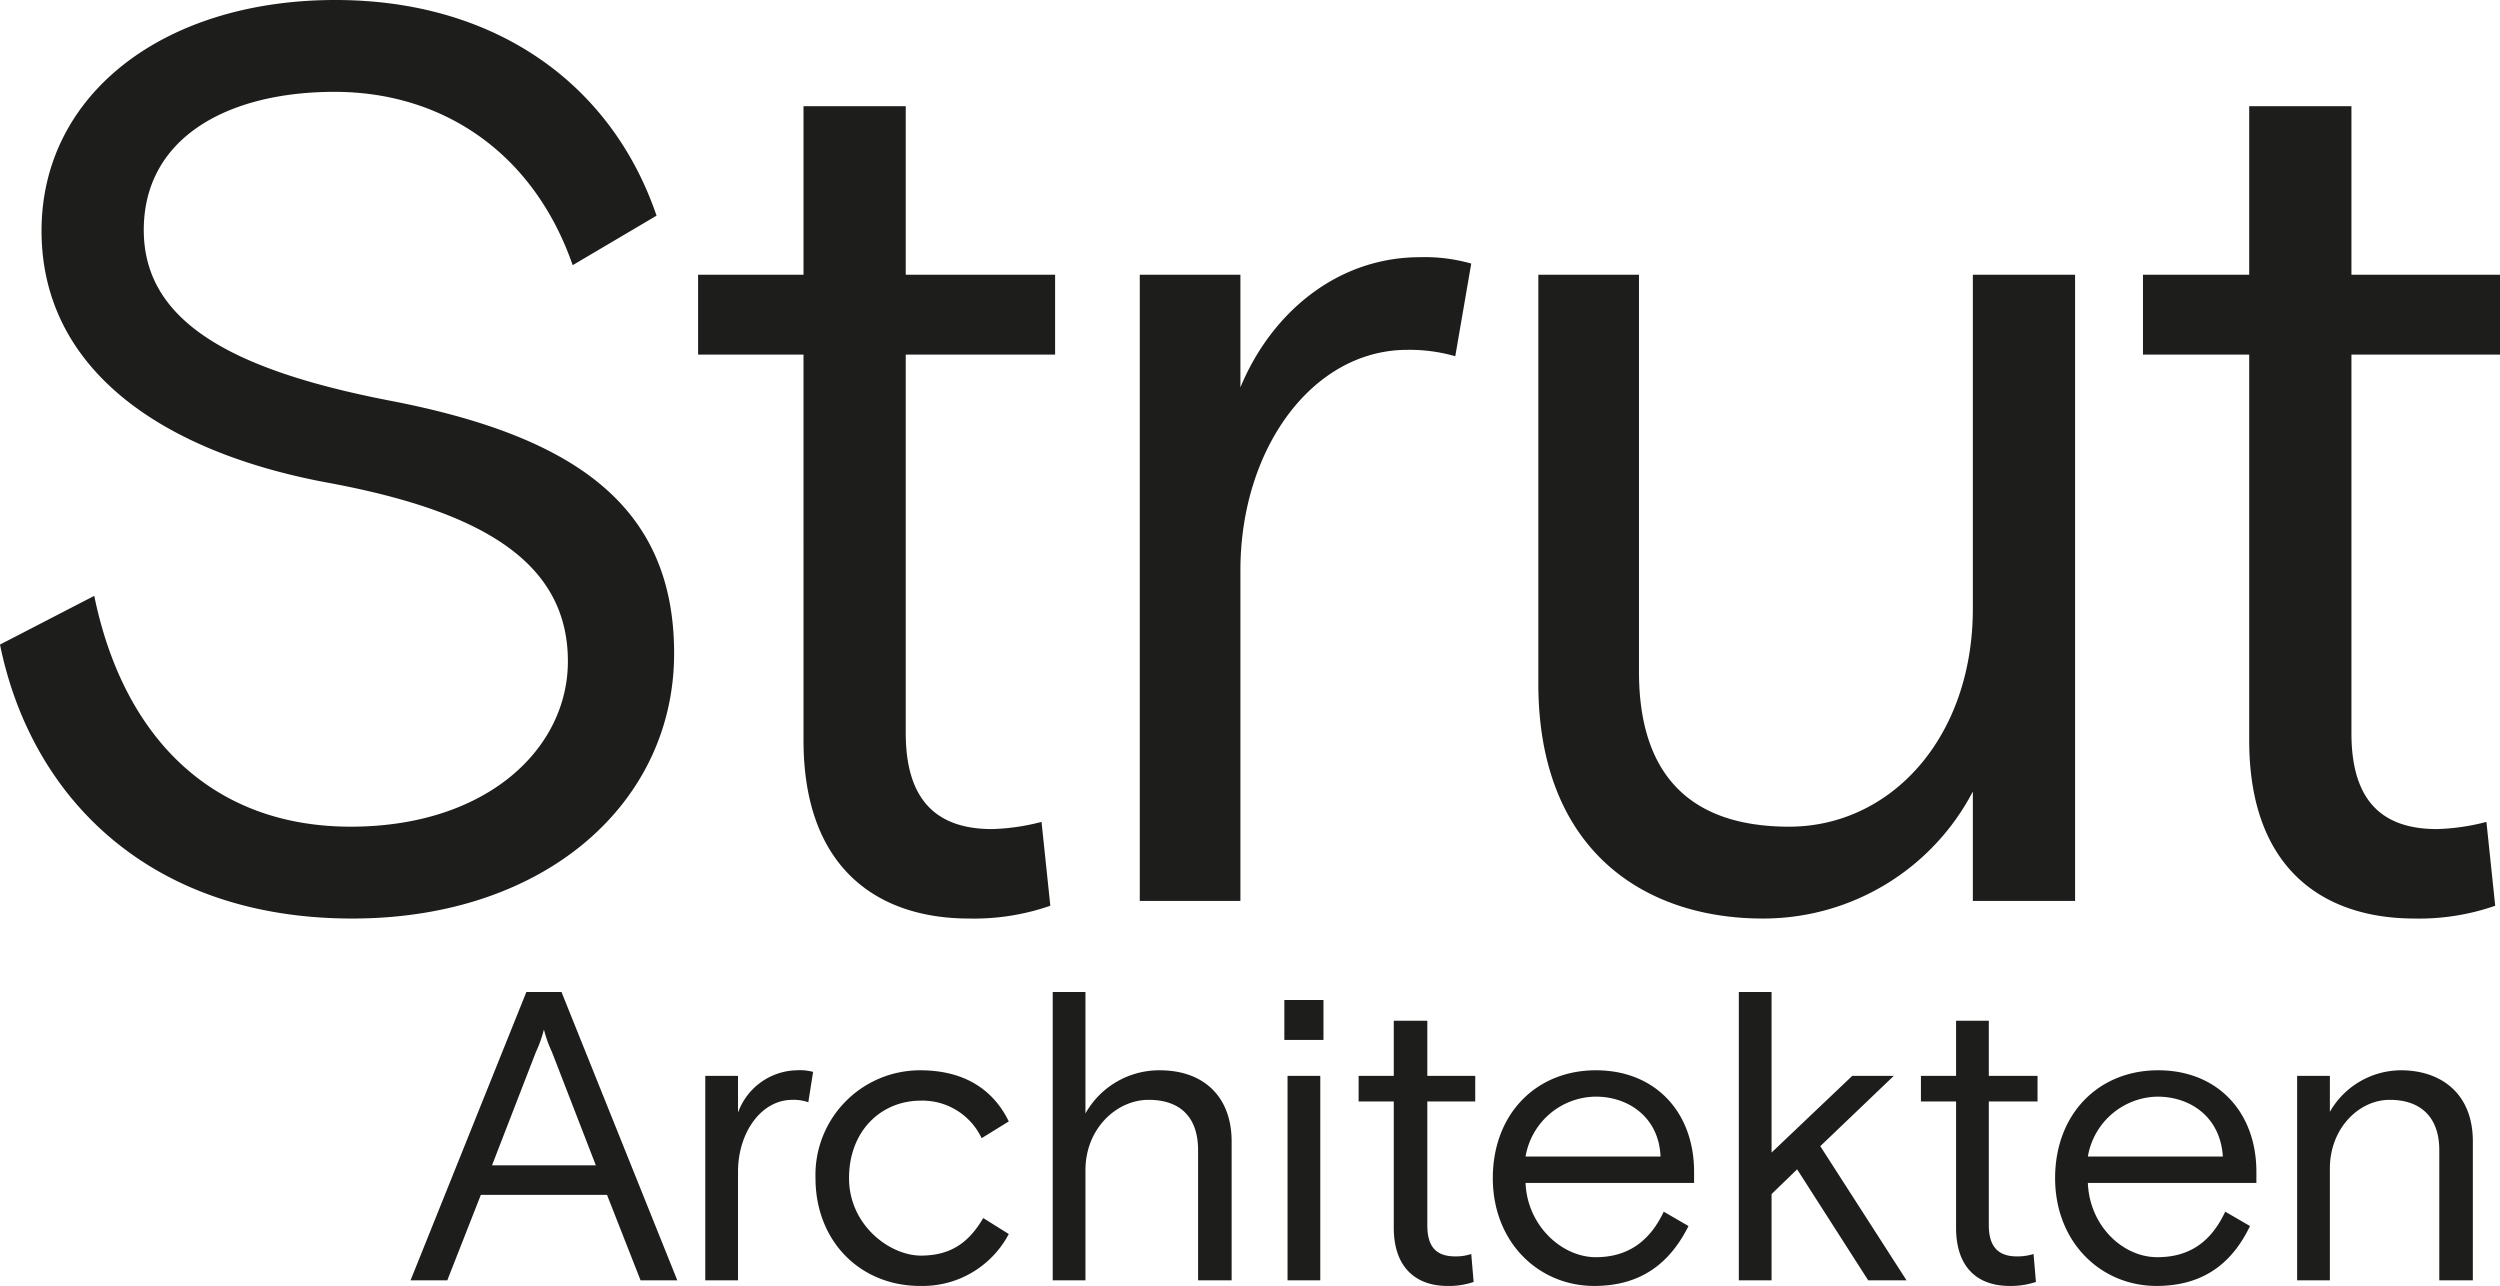 <svg xmlns="http://www.w3.org/2000/svg" viewBox="0 0 313 161"><path d="M44.1,115c24.2,0,40.3-14.5,40.3-33.2S71.6,54.5,48.5,50.1C29.1,46.3,18,40.3,18,28.8S28.4,11.5,41.9,11.5s24.9,7.6,29.8,21.7L82.2,27C76.5,10.3,61.8,0,42,0,20.5,0,5.2,11.8,5.2,28.9S19.9,56.6,41.4,60.5C60,64,71.1,70.2,71.1,82.8c0,10.9-10.1,20.7-27.2,20.7S15.5,92.6,11.8,74.6L0,80.7C3.9,99.9,18.8,115,44.1,115Zm77.2,0a29.1,29.1,0,0,0,10.2-1.6l-1.1-10.5a27.1,27.1,0,0,1-6.2.9c-7.1,0-10.8-3.8-10.8-12V44.4h18.7v-10H113.4V13.3H100.6V34.4H87.4v10h13.2V92.7c0,16.2,9.5,22.3,20.7,22.3Zm21.4-2.2h12.6V71.4c0-15.2,9-27.6,20.9-27.6a20.8,20.8,0,0,1,6,.8l2-11.6a21.2,21.2,0,0,0-6.4-.8c-10.5,0-18.7,7.1-22.5,16.3V34.4H142.7v78.4Zm78,2.2A29.6,29.6,0,0,0,247,99.1v13.7h12.8V34.4H247V76.2c0,16.2-10.3,27.3-23,27.3s-18.8-6.8-18.8-19.4V34.4H192.6V85.6c0,20.7,13.1,29.4,28.1,29.4Zm81.6,0a28.9,28.9,0,0,0,10.1-1.6l-1.1-10.5a27.1,27.1,0,0,1-6.2.9c-7.1,0-10.7-3.8-10.7-12V44.4H313v-10H294.4V13.3H281.6V34.4H268.3v10h13.3V92.7c0,16.2,9.4,22.3,20.7,22.3Z" style="fill:#1d1d1b"/><path d="M51.4,160.3H56l4.2-10.7H76l4.2,10.7h4.6L70.3,124.2H65.9L51.4,160.3Zm10.2-14.4,5.5-14.2a15.7,15.7,0,0,0,1-2.8,15.7,15.7,0,0,0,1,2.8l5.5,14.2Zm26.7,14.4h4.1V146.7c0-4.9,2.9-9,6.8-9a5.6,5.6,0,0,1,2,.3l.6-3.8a6.5,6.5,0,0,0-2.1-.2,8,8,0,0,0-7.3,5.3v-4.6H88.3v25.6Zm26.9.7a12.2,12.2,0,0,0,11.1-6.5l-3.2-2c-1.7,2.9-3.9,4.7-7.8,4.7s-9-3.8-9-9.7,4-9.7,9-9.7a8.2,8.2,0,0,1,7.6,4.7l3.4-2.1c-2-4.1-5.7-6.4-11.1-6.4a13.1,13.1,0,0,0-13.1,13.5c0,7.9,5.6,13.5,13.1,13.5Zm16.6-.7h4.1V146.5c0-5.2,3.9-8.8,7.9-8.8s6.2,2.2,6.2,6.3v16.3h4.2V142.9c0-5.6-3.5-8.9-9-8.9a10.6,10.6,0,0,0-9.3,5.4V124.2h-4.1v36.1Zm29-30.1h4.9v-5h-4.9v5Zm.4,30.1h4.1V134.7h-4.1v25.6Zm20,.7a9.5,9.5,0,0,0,3.3-.5l-.3-3.5a6,6,0,0,1-2,.3c-2.4,0-3.5-1.2-3.5-3.9V137.9h6v-3.2h-6v-6.9h-4.2v6.9h-4.4v3.2h4.4v15.8c0,5.3,3.1,7.3,6.7,7.3Zm18.4,0c5.7,0,9.4-2.7,11.8-7.5l-3.1-1.8c-1.6,3.4-4.2,5.7-8.5,5.7s-8.6-4-8.8-9.3h21.1v-1.4c0-7.4-4.8-12.7-12.3-12.7s-12.9,5.5-12.9,13.5,5.7,13.5,12.7,13.5ZM191,144.8a9,9,0,0,1,8.8-7.5c4.1,0,7.9,2.6,8.1,7.5Zm26.7,15.5h4.1V149.5l3.2-3.1,8.9,13.9h4.8l-10.8-16.8,9.2-8.8h-5.2l-10.1,9.6V124.2h-4.1v36.1Zm33.9.7a10,10,0,0,0,3.3-.5l-.3-3.5a6.6,6.6,0,0,1-2.1.3c-2.3,0-3.5-1.2-3.5-3.9V137.9h6.1v-3.2H249v-6.9h-4.1v6.9h-4.4v3.2h4.4v15.8c0,5.3,3,7.3,6.7,7.3Zm18.4,0c5.7,0,9.4-2.7,11.7-7.5l-3.1-1.8c-1.6,3.4-4.1,5.7-8.5,5.7s-8.5-4-8.7-9.3h21.1v-1.4c0-7.4-4.8-12.7-12.3-12.7s-12.9,5.5-12.9,13.5S263,161,270,161Zm-8.6-16.2a9,9,0,0,1,8.7-7.5c4.2,0,7.9,2.6,8.2,7.5Zm26.2,15.5h4.1v-14c0-5,3.6-8.6,7.5-8.6s6.2,2.2,6.2,6.3v16.3h4.2V142.9c0-6.1-4.1-8.9-9-8.9a10.3,10.3,0,0,0-8.9,5.2v-4.5h-4.1v25.6Z" style="fill:#1d1d1b"/></svg>